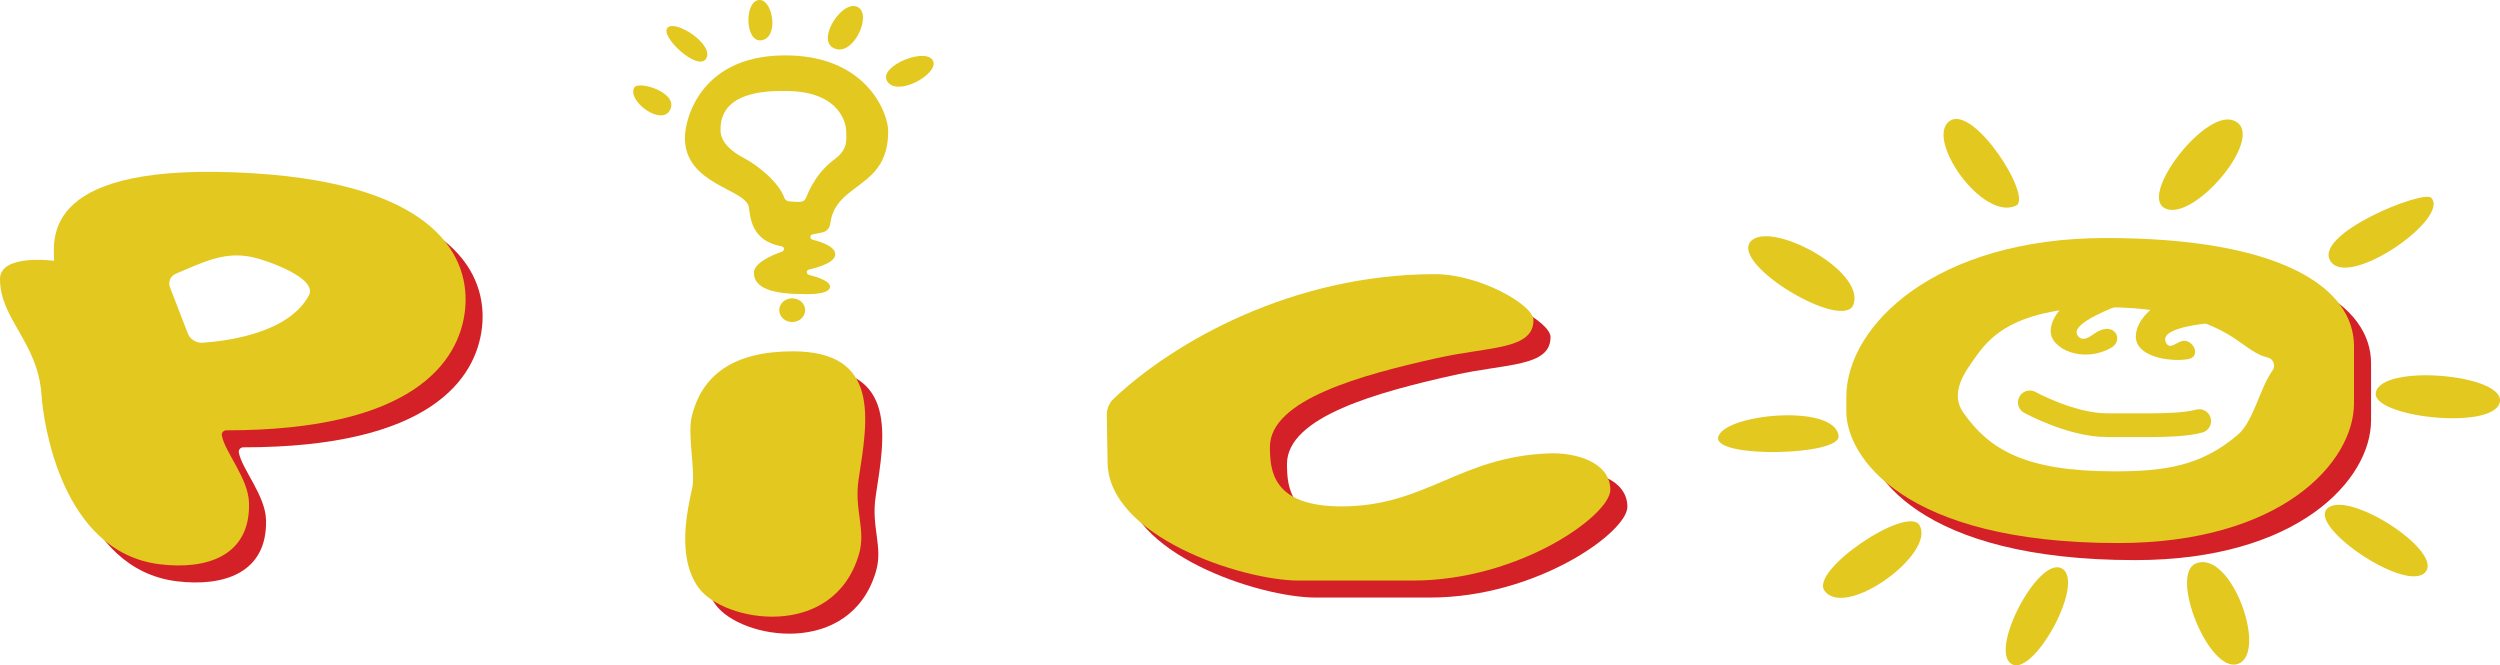 <?xml version="1.0" encoding="utf-8"?>
<!-- Generator: Adobe Illustrator 26.0.3, SVG Export Plug-In . SVG Version: 6.00 Build 0)  -->
<svg version="1.1" id="Layer_1" xmlns="http://www.w3.org/2000/svg" xmlns:xlink="http://www.w3.org/1999/xlink" x="0px" y="0px"
	 viewBox="0 0 3839 1021.6" style="enable-background:new 0 0 3839 1021.6;" xml:space="preserve">
<style type="text/css">
	.st0{fill:#473D7F;}
	.st1{fill:#028693;}
	.st2{fill:#E3C820;}
	.st3{fill:none;stroke:#231F20;stroke-width:2.206;stroke-miterlimit:10;}
	.st4{fill:#FFFFFF;}
	.st5{fill:#D42027;}
	.st6{fill:none;stroke:#E3C820;stroke-width:31.416;stroke-linecap:round;stroke-miterlimit:10;}
	.st7{fill:#174991;}
	.st8{fill:none;stroke:#231F20;stroke-width:2.233;stroke-miterlimit:10;}
	.st9{fill:none;stroke:#E3C820;stroke-width:31.802;stroke-linecap:round;stroke-miterlimit:10;}
	.st10{fill:none;stroke:#231F20;stroke-width:2.558;stroke-miterlimit:10;}
	.st11{fill:none;stroke:#E3C820;stroke-width:36.424;stroke-linecap:round;stroke-miterlimit:10;}
	.st12{display:none;}
	.st13{display:inline;}
</style>
<g>
	<g>
		<path class="st2" d="M1167.3,0c-24.6-1.4-24,65.1,1.5,61.9C1196.5,58.4,1187.1,1.2,1167.3,0z"/>
		<path class="st2" d="M1025.1,42.6c-12.2,13.3,46.1,67.3,59,47.8C1098.1,69.2,1037.3,29.4,1025.1,42.6z"/>
		<path class="st2" d="M973.9,134.6c-11.1,20.2,41.2,59.3,54.8,34.7C1043.5,142.4,980.3,123,973.9,134.6z"/>
		<path class="st2" d="M1319.3,12.2c-23-17.6-66.5,47.8-39.5,61.5C1309.1,88.6,1337.9,26.4,1319.3,12.2z"/>
		<path class="st2" d="M1433.3,94.9c-7.7-24.6-84.6,6.1-71.2,29.4C1376.7,149.6,1439.5,114.7,1433.3,94.9z"/>
		<path class="st5" d="M3260,391.7c-261.9,0-398.6,134.7-398.6,244.1v22.3c0,68.1,86.2,202,417.3,202
			c250.5,0,362.3-123.8,362.3-214.6v-87.8C3640.9,469.2,3531.3,391.7,3260,391.7z M3559.5,630.4c0,75.4-61.2,136.6-136.6,136.6
			h-328.6c-75.4,0-136.6-61.2-136.6-136.6v-61.2c0-75.4,61.2-136.6,136.6-136.6h328.6c75.4,0,136.6,61.2,136.6,136.6V630.4z"/>
		<g>
			<path class="st2" d="M2993.9,185.8c-38.5,26.8,50.2,154.2,101.9,130C3122.1,303.5,3031.1,159.9,2993.9,185.8z"/>
			<path class="st2" d="M3428.6,184.6c-43.9-14.6-141.2,111.9-105.7,134.3C3366.3,346.3,3486.1,203.7,3428.6,184.6z"/>
			<path class="st2" d="M3733.5,303.8c-12-13.1-187.1,57.6-153.4,99.1C3610.9,440.9,3762.1,335,3733.5,303.8z"/>
			<path class="st2" d="M3838.4,618.8c13-43.7-181.9-61.3-190.1-15.9C3641.6,640.2,3825.8,661.2,3838.4,618.8z"/>
			<path class="st2" d="M3724.3,878.7c29.3-32.9-126.4-132.2-152.3-95.6C3550.9,813.1,3695.9,910.6,3724.3,878.7z"/>
			<path class="st2" d="M2688.3,370.8c29.2-33.3,175.9,44,158,96.5C2831.7,510.1,2657.1,406.5,2688.3,370.8z"/>
			<path class="st2" d="M2947.4,806.3c26.2,43-113,145.2-145.6,100.9C2778.7,875.7,2928.6,775.5,2947.4,806.3z"/>
			<path class="st2" d="M3165.3,872.5c38.7,18.3-40.3,164.5-75.1,147.8C3052.3,1002.1,3128.8,855.2,3165.3,872.5z"/>
			<path class="st2" d="M3371.7,865.4c54.9-23.1,112.5,140.2,63.8,154.4C3391.5,1032.7,3331.4,882.4,3371.7,865.4z"/>
			<path class="st2" d="M2638.4,671.8c6.3-36.1,179.9-53.1,184.9-2.1C2826.3,699.7,2632.8,704.1,2638.4,671.8z"/>
			<path class="st2" d="M3253.2,468.9c-0.8,1-74.2,26.7-63.3,45.4c6.3,10.9,16.7,4.8,25-1.2c31.5-23,47.6,9,27.4,20.7
				c-42.8,24.7-93.8,2.5-93.3-25.7c0.6-28.5,34.1-50,34.1-50"/>
			<path class="st2" d="M3406.1,494.6c-0.8,1-93.3,5.4-80,31.5c5.7,11.2,14.4,0.6,24.2-2.3c16.7-4.8,31.9,24.5,8.8,27.9
				c-27.2,4.1-79.3-3.4-79.3-35c0-28.5,34.1-50,34.1-50"/>
			<path class="st11" d="M3117,617.9c0,0,63.7,35,118.2,35s70.7,0,70.7,0c17.4,0,52.2-0.8,71.2-6.3"/>
			<path class="st2" d="M3489.6,569.1c-19.8,27.6-28.8,77.6-53.2,98.5c-56.3,48.2-112.5,56.2-189.4,56.2
				c-138.2,0-192.6-34-232.1-90.1c-18.6-26.4-2.9-54.7,11.9-75.6c21.2-29.9,52-86.3,207.2-86.3c126.9,0,184,38.1,205.8,53.7
				c19.1,13.7,29.8,20.6,42.1,23.3C3491.1,550.9,3495.1,561.5,3489.6,569.1z M3233.8,365.5c-261.9,0-398.6,134.7-398.6,244.1v22.3
				c0,68.1,86.2,202,417.3,202c250.5,0,362.3-123.8,362.3-214.6v-87.8C3614.8,443,3505.2,365.5,3233.8,365.5z"/>
		</g>
		<path class="st5" d="M413.9,292.1C89.5,272.4,108.4,392.5,109.2,426.6c0,0-83.1-11.3-83.1,28.1c0,61.5,58.3,96.9,63.7,177.6
			c2.8,42.6,30.7,241.8,181.7,260.3c70.2,8.6,139.4-11.5,137-94.5c-1.1-37.6-37.1-77.7-41.7-103.2c-0.8-4.2,2.5-8,6.8-8
			C660,687,731.4,582,740.2,502.4C748.8,423.6,699.7,309.5,413.9,292.1z M504.7,574.4H240.7V356.2h264.1V574.4z"/>
		<path class="st5" d="M1344.8,761.4c14.1-91.3,33.8-195.8-101.2-195.8c-91.3,0-140.4,36.7-155.4,101.4c-6.3,27.2,6.2,84.3,1,108.2
			c-7.6,34.8-24.1,106.9,9.7,153.4c38.6,53.2,206.8,81.7,246.2-51C1356.4,839.2,1337.3,809.8,1344.8,761.4z"/>
		<path class="st5" d="M1725.8,663.3c-0.2-9.4,3.7-18.4,10.5-24.9c93.5-88.4,276.4-191.3,493.6-191.3c68.2,0,151.1,47.1,151.1,70.5
			c0,46.1-68.1,40.4-147.7,58.3c-115.9,25.9-257,63.6-257,136.6c0,37.6,4.9,91.2,110.1,91.2c129.4,0,181-76.5,318.7-81.4
			c42.8-1.5,93.9,14.4,93.9,56c0,39-139.6,139.3-303.1,139.3l-175.6,0c-87,0-293.3-68-293.3-182.3L1725.8,663.3z"/>
		<path class="st2" d="M387.7,266C63.4,246.3,82.3,366.4,83.1,400.5c0,0-83.1-11.3-83.1,28.1c0,61.5,58.3,96.9,63.7,177.6
			c2.8,42.6,30.7,241.8,181.7,260.3c70.2,8.6,139.4-11.5,137-94.5c-1.1-37.6-37.1-77.7-41.7-103.2c-0.8-4.2,2.5-8,6.8-8
			c286.5,0.1,357.8-104.9,366.6-184.5C722.7,397.4,673.6,283.4,387.7,266z M474.3,453.7c-30.9,57.7-124.6,70-163.2,72.6
			c-10,0.7-19.2-5.2-22.8-14.5L261,441.1c-3.1-8.1,0.7-17.2,8.7-20.6c46.7-20.1,76.6-34.3,117.6-25.7
			C409.5,399.5,488.6,427.1,474.3,453.7z"/>
		<path class="st2" d="M1318.6,735.3c14.1-91.3,33.8-195.8-101.2-195.8c-91.3,0-140.4,36.7-155.4,101.4c-6.3,27.2,6.2,84.3,1,108.2
			c-7.6,34.8-24.1,106.9,9.7,153.4c38.6,53.2,206.8,81.7,246.2-51C1330.3,813.1,1311.2,783.7,1318.6,735.3z"/>
		<path class="st2" d="M1699.6,637.2c-0.2-9.4,3.7-18.4,10.5-24.9c93.5-88.4,276.4-191.3,493.6-191.3c68.2,0,151.1,47.1,151.1,70.5
			c0,46.1-68.1,40.4-147.7,58.3c-115.9,25.9-257,63.6-257,136.6c0,37.6,4.9,91.2,110.1,91.2c129.4,0,181-76.5,318.7-81.4
			c42.8-1.5,93.9,14.4,93.9,56c0,39-139.6,139.3-303.1,139.3l-175.6,0c-87,0-293.3-68-293.3-182.3L1699.6,637.2z"/>
		<ellipse class="st2" cx="1216.5" cy="476.3" rx="19.9" ry="18.2"/>
		<path class="st2" d="M1214.8,85.2c-138.6-4.7-163.1,97.6-163.1,126.4c0,72.7,94.4,78.1,98.4,107.1c2.2,16,4,51.4,50.3,59.6
			c4.2,0.7,4.7,6.6,0.7,8c-18.7,6.6-43.4,18.1-43.4,32.7c0,23.5,28.8,32.5,74.9,32.5c0,0,42,2.6,42-11.4c0-8.1-17.6-14.3-32.5-18.1
			c-4.3-1.1-4.2-7.1,0.1-8.1c17.7-4.1,40.4-11.6,40.4-23.4c0-11.4-19.2-18.5-35-22.5c-4.3-1.1-4.1-7.2,0.2-8.1l15-3
			c6.5-1.3,11.3-6.8,12.1-13.4c8.3-64.5,89-52.4,89-141.8C1363.9,173,1331.2,89.1,1214.8,85.2z M1283.1,243.3
			c-17.1,12.7-33.2,29.9-45.6,60.9c-1.3,3.1-4.2,5.3-7.5,5.6c-5.8,0.5-13.3-0.1-18.4-0.6c-3.2-0.4-6.1-2.4-7.2-5.4
			c-8.2-23.6-39.8-49.4-62.2-61.2c-30.7-16.1-35.8-33-35.8-42.1c0-16.9,1.7-62.5,99.4-60.8c2.4,0,4.8,0,7.2,0.1
			c80.2,2.7,86.4,53.9,86.4,61C1299.3,212.1,1303.2,228.3,1283.1,243.3z"/>
	</g>
</g>
</svg>
